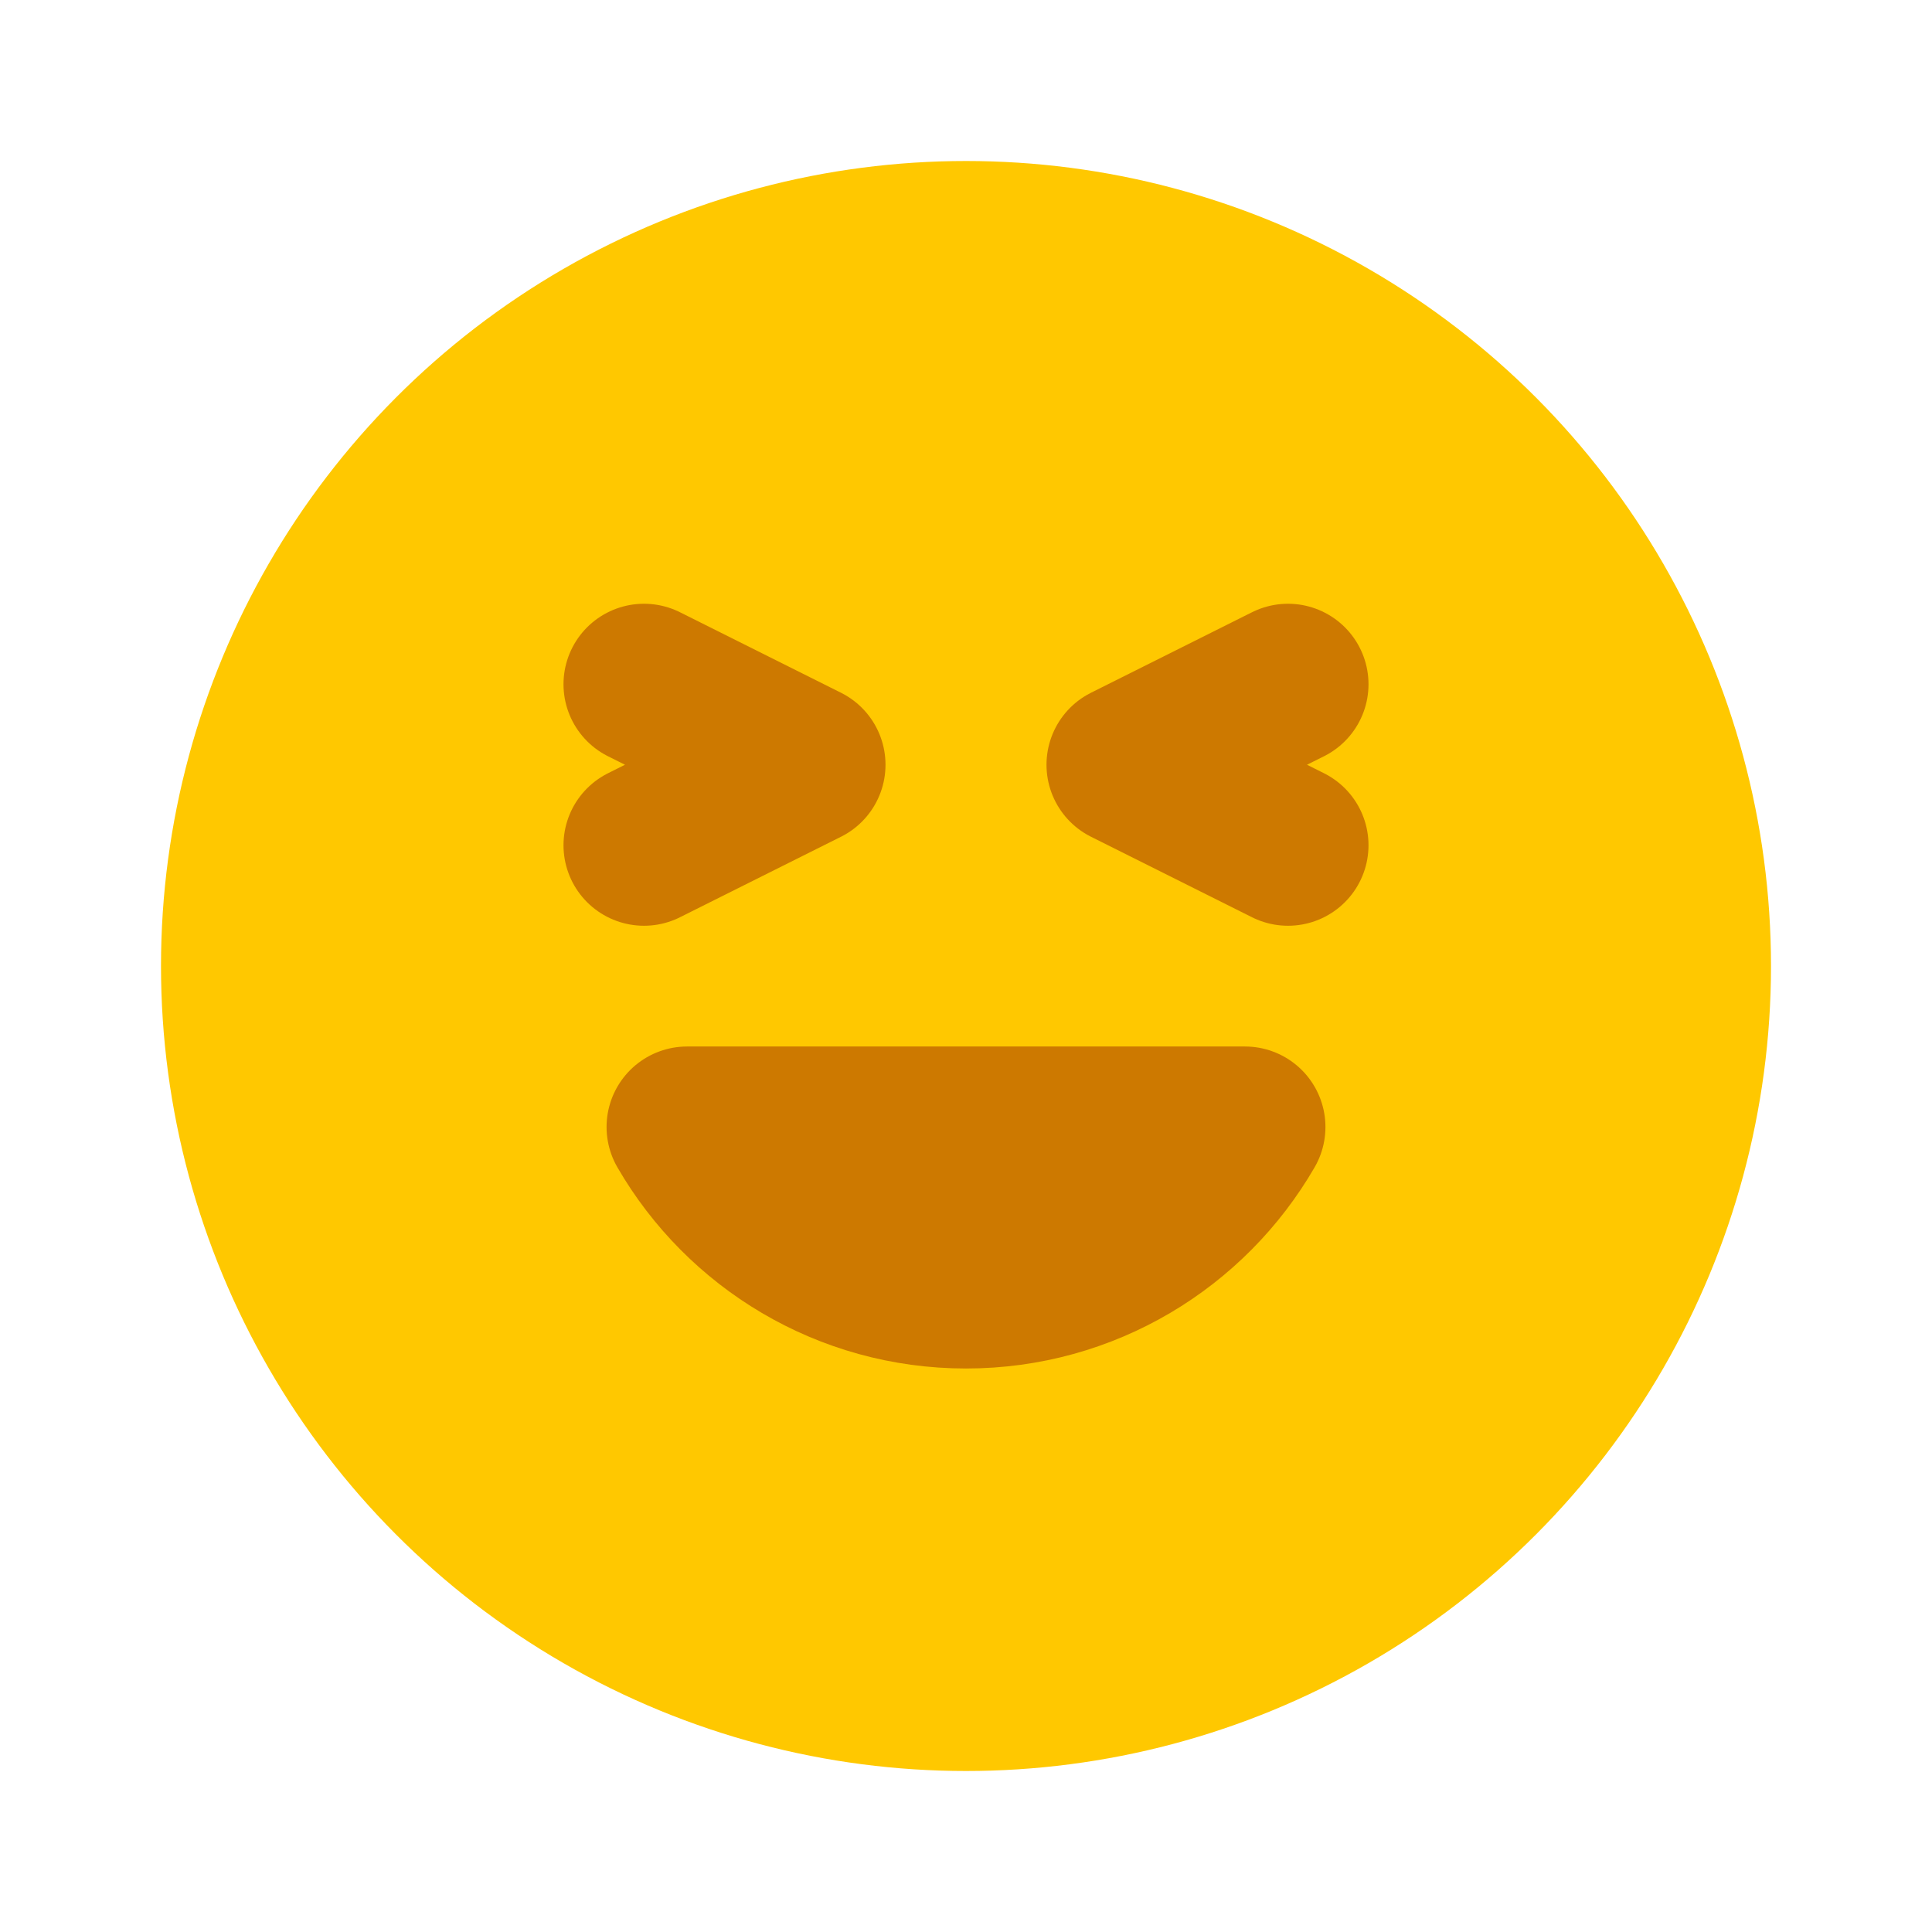 <svg width="24" height="24" viewBox="0 0 24 24" fill="none" xmlns="http://www.w3.org/2000/svg">
<g clip-path="url(#clip0_173_330)">
<circle cx="12" cy="12" r="9" fill="#FFC800" stroke="#FFC800" stroke-width="2" stroke-linecap="round" stroke-linejoin="round"/>
<path d="M12 16C13.481 16 14.773 15.196 15.465 14H8.535C9.227 15.196 10.52 16 12 16Z" fill="#CD7900" stroke="#CD7900" stroke-width="2" stroke-linecap="round" stroke-linejoin="round"/>
<path d="M16 10.5L14 9.5L16 8.5" stroke="#CD7900" stroke-width="2" stroke-linecap="round" stroke-linejoin="round"/>
<path d="M8 10.5L10 9.5L8 8.5" stroke="#CD7900" stroke-width="2" stroke-linecap="round" stroke-linejoin="round"/>
</g>
<defs>
<clipPath id="clip0_173_330">
<rect width="24" height="24" fill="white"/>
</clipPath>
</defs>
</svg>
